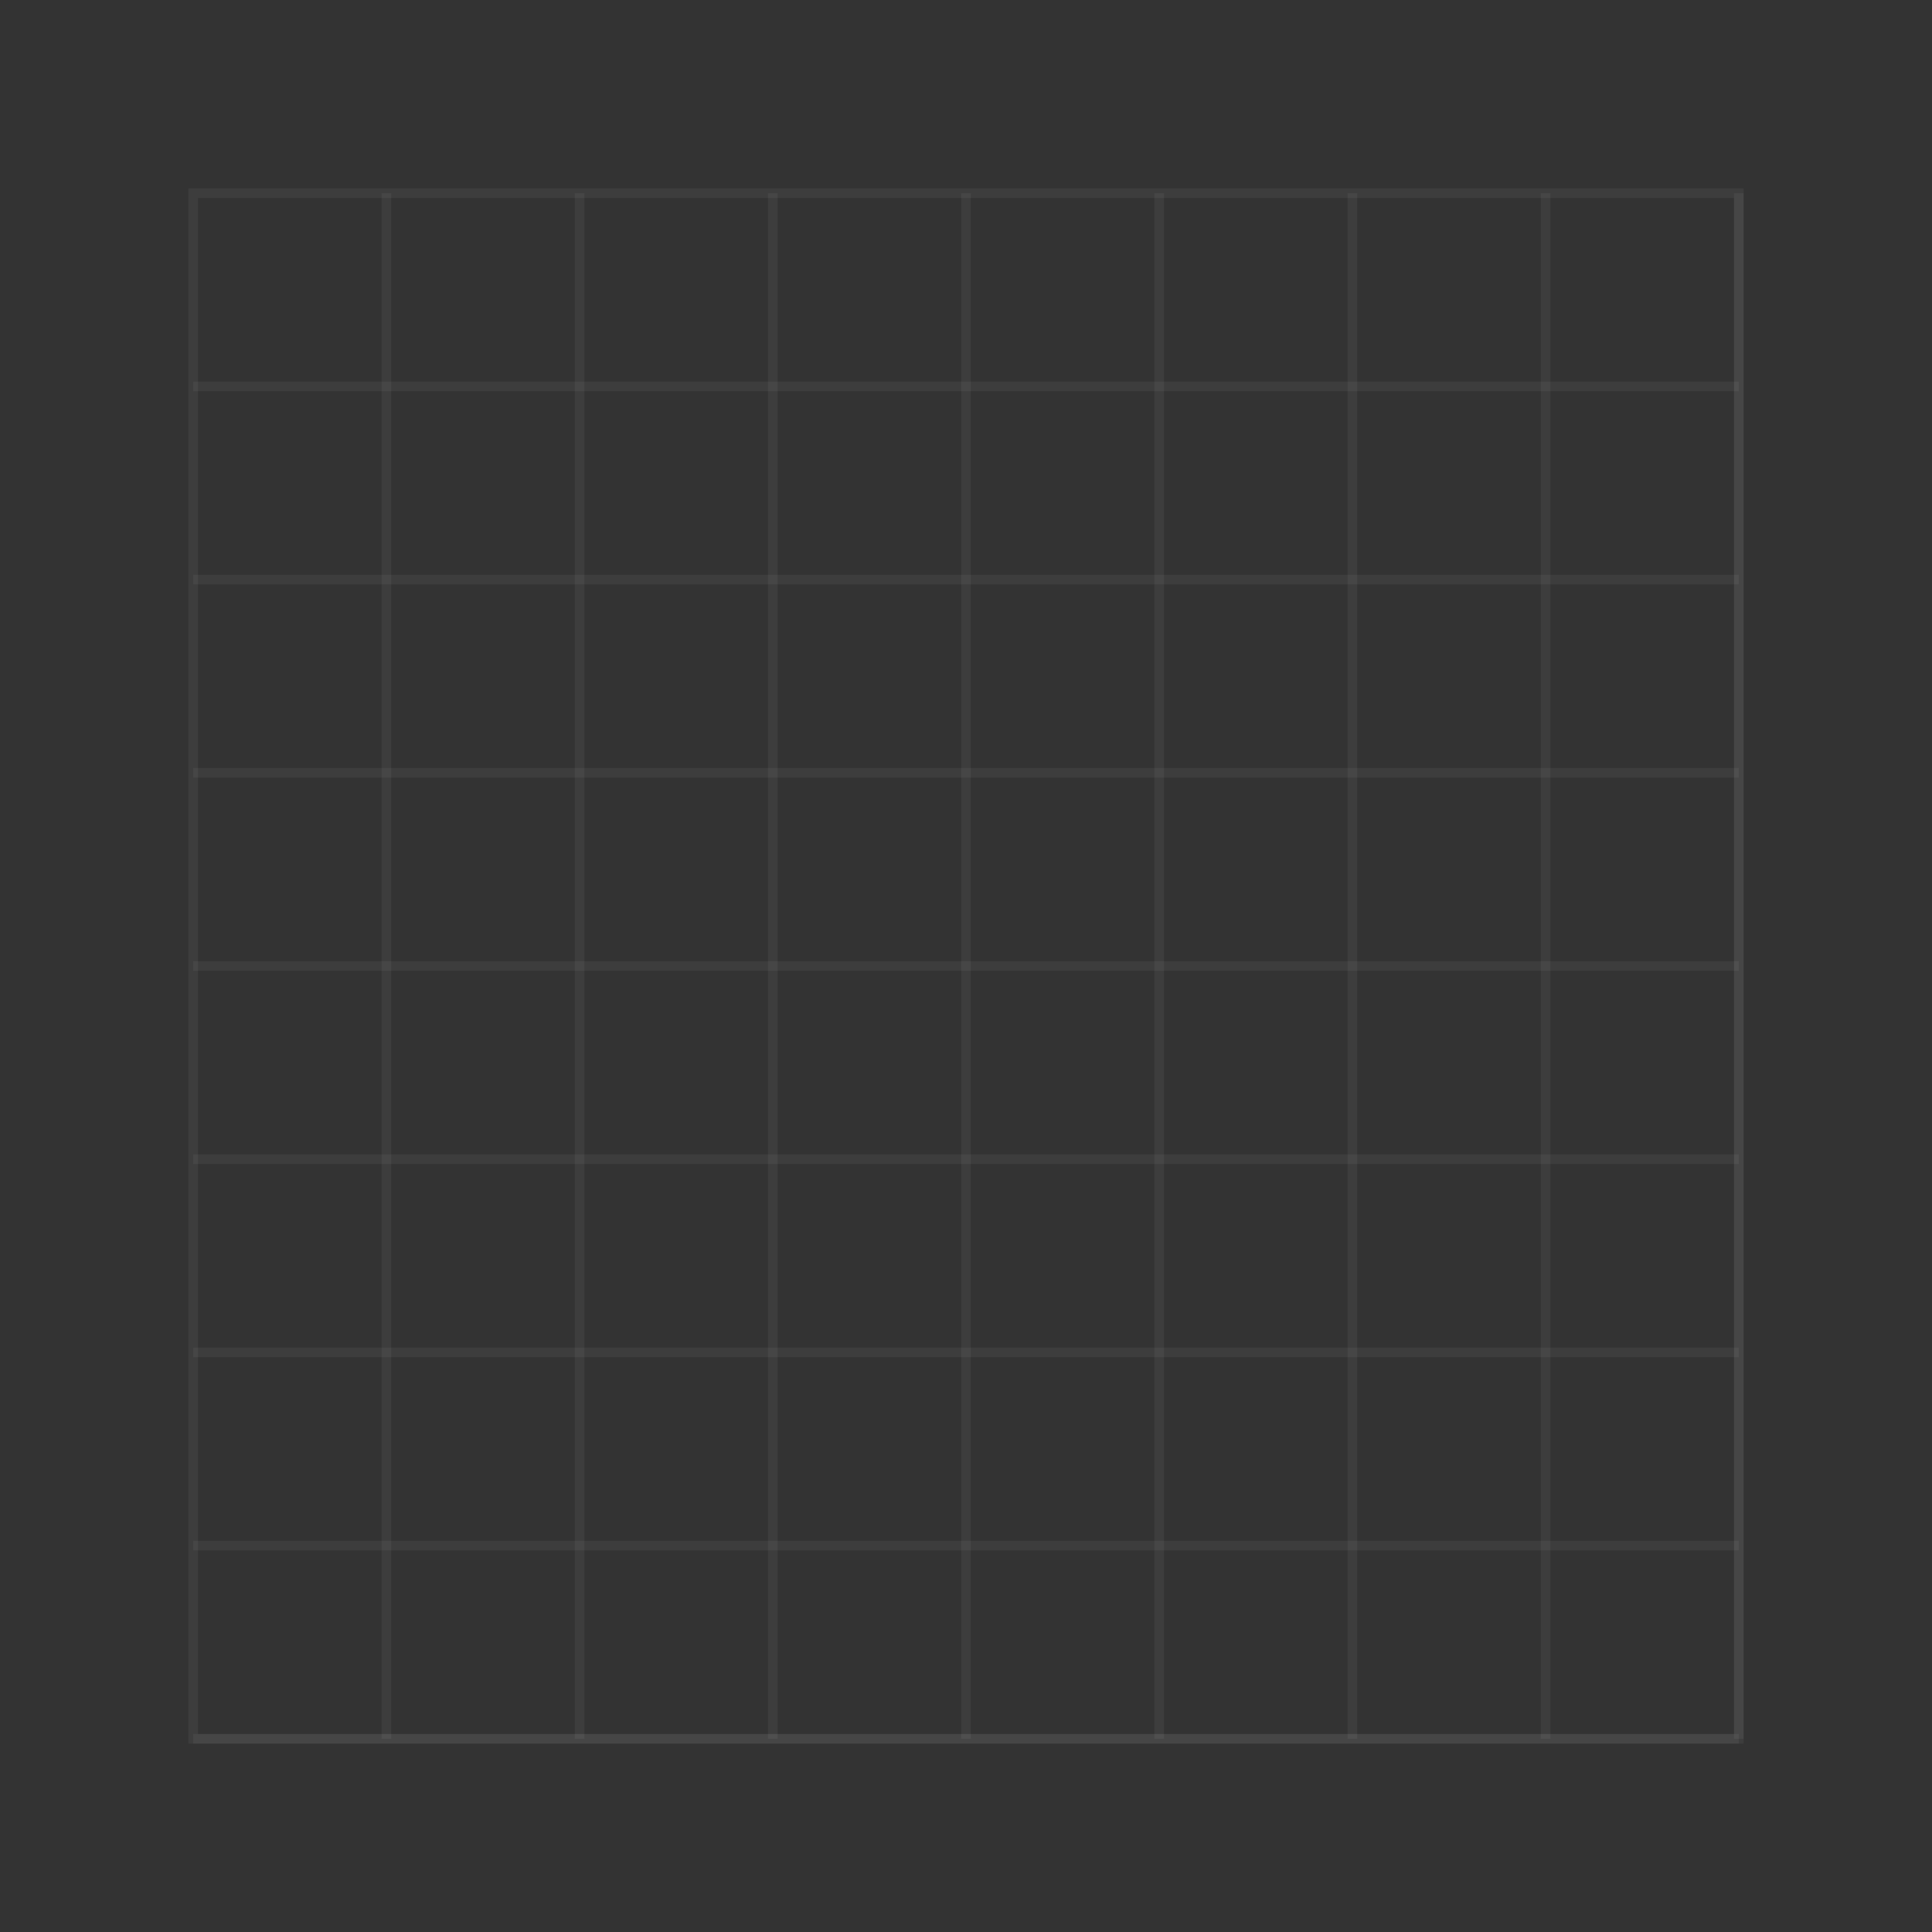 <svg width="100" height="100" viewBox="0 0 100 100" fill="none" xmlns="http://www.w3.org/2000/svg">
  <rect x="0" y="0" width="100" height="100" fill="#333333" stroke="none"/>
  <path d="M10 10h80v80H10V10z" stroke="rgba(255, 255, 255, 0.05)" stroke-width="0.5"/>
  <path d="M20 10v80M30 10v80M40 10v80M50 10v80M60 10v80M70 10v80M80 10v80M90 10v80" stroke="rgba(255, 255, 255, 0.05)" stroke-width="0.5"/>
  <path d="M10 20h80M10 30h80M10 40h80M10 50h80M10 60h80M10 70h80M10 80h80M10 90h80" stroke="rgba(255, 255, 255, 0.05)" stroke-width="0.5"/>
</svg>
